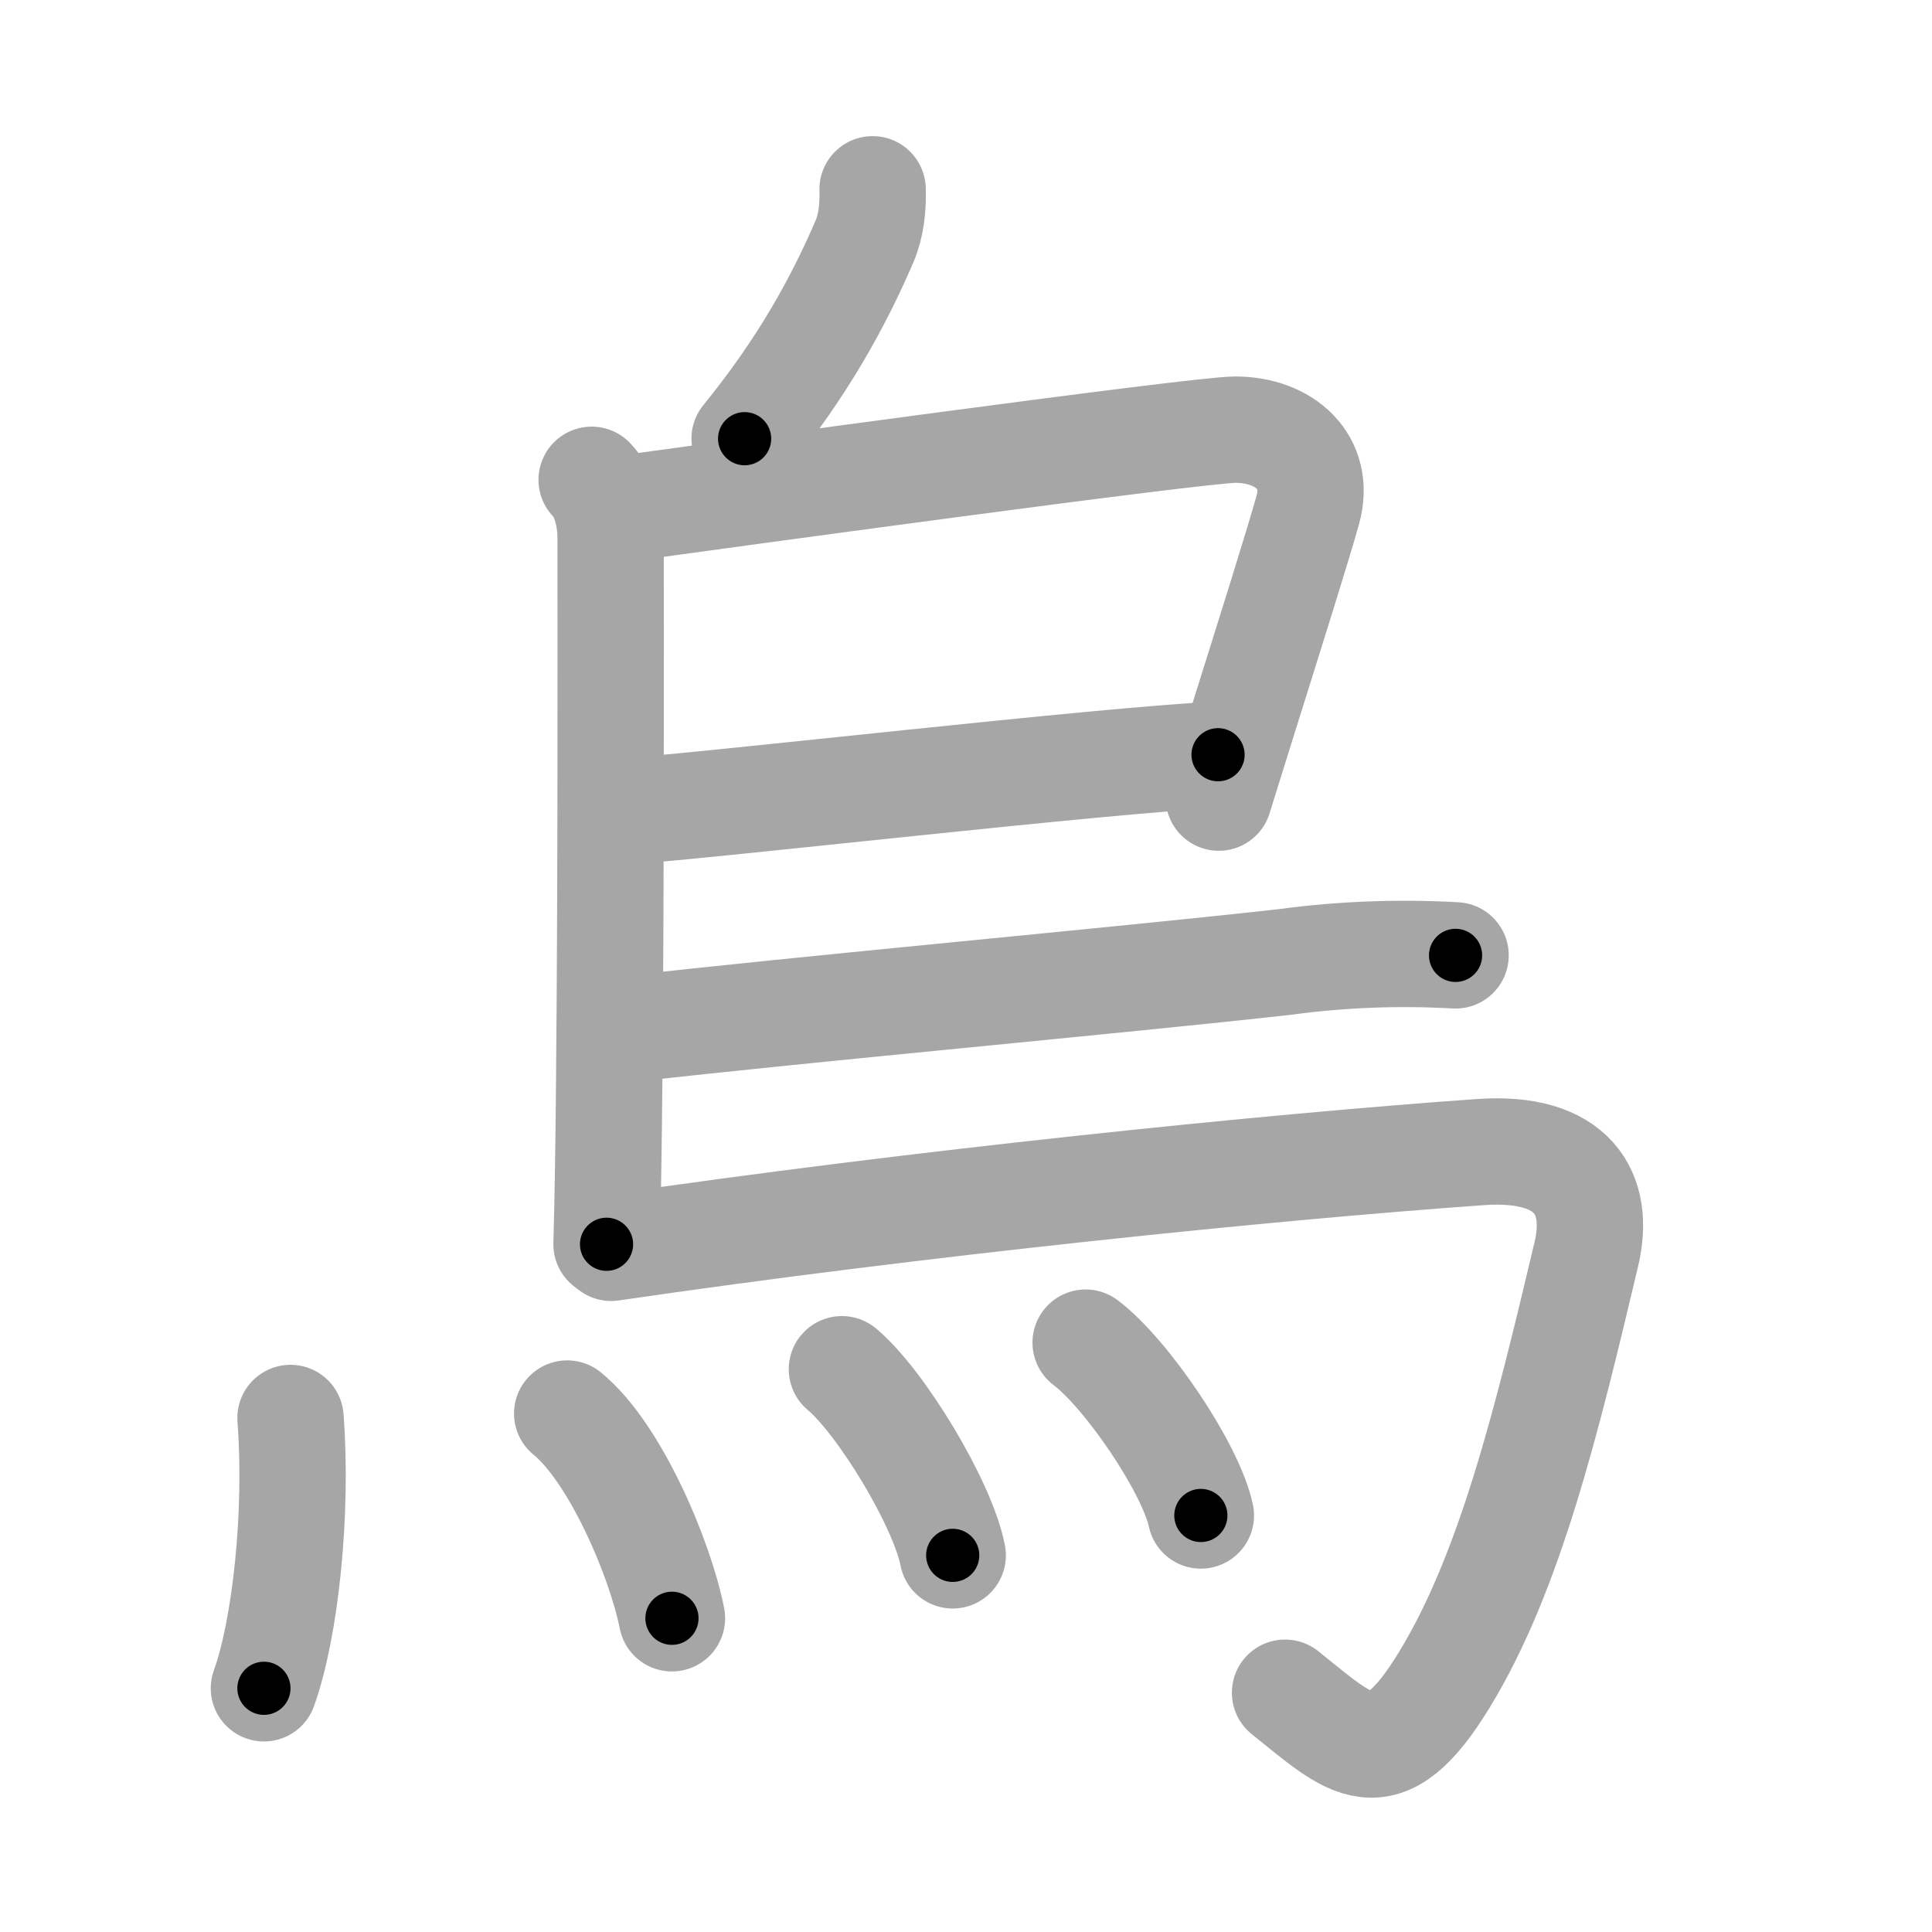 <svg xmlns="http://www.w3.org/2000/svg" viewBox="0 0 109 109" id="70cf"><g fill="none" stroke="#a6a6a6" stroke-width="6" stroke-linecap="round" stroke-linejoin="round"><g><g><path d="M49.23,10.68c0.03,1.02-0.07,2.03-0.46,2.95c-1.51,3.5-3.51,7.12-6.76,11.12" /></g><path d="M33.38,27.07c0.78,0.78,1.07,2.18,1.07,3.3c0,5.08,0.03,19.07-0.08,30.63c-0.03,3.55-0.08,6.75-0.15,9.2" /><path d="M35.02,28.72c5.23-0.72,32.59-4.48,34.67-4.48c2.77,0,4.85,1.82,4.09,4.54c-0.53,1.9-1.98,6.51-3.5,11.35c-0.51,1.63-1.03,3.29-1.52,4.87" /><path d="M35.24,45.78c5.31-0.38,26.87-2.88,33.48-3.2" /><path d="M35.53,58.05c9.25-1.07,27.99-2.77,36.98-3.78c3.18-0.43,6.39-0.55,9.61-0.37" /><path d="M34.48,70.4c17.27-2.53,37.15-4.56,49.02-5.4c5.25-0.38,6.81,2.33,6,5.75c-2.25,9.5-4.32,17.96-8,24c-3.5,5.75-5.25,3.75-9,0.75" /><g><path d="M16.39,80c0.41,5.38-0.29,11.89-1.5,15.25" /><path d="M32,79.75c2.69,2.18,5.24,8.16,5.91,11.55" /><path d="M47.5,77.25c2.21,1.85,5.7,7.62,6.25,10.5" /><path d="M61.25,75.75c2.29,1.72,5.93,7.07,6.5,9.75" /></g></g></g><g fill="none" stroke="#000" stroke-width="3" stroke-linecap="round" stroke-linejoin="round"><path d="M49.23,10.68c0.03,1.02-0.07,2.03-0.46,2.95c-1.51,3.5-3.51,7.12-6.76,11.12" stroke-dasharray="16.067" stroke-dashoffset="16.067"><animate attributeName="stroke-dashoffset" values="16.067;16.067;0" dur="0.161s" fill="freeze" begin="0s;70cf.click" /></path><path d="M33.38,27.07c0.78,0.78,1.07,2.18,1.07,3.3c0,5.08,0.03,19.07-0.08,30.63c-0.03,3.55-0.08,6.75-0.15,9.2" stroke-dasharray="43.383" stroke-dashoffset="43.383"><animate attributeName="stroke-dashoffset" values="43.383" fill="freeze" begin="70cf.click" /><animate attributeName="stroke-dashoffset" values="43.383;43.383;0" keyTimes="0;0.271;1" dur="0.595s" fill="freeze" begin="0s;70cf.click" /></path><path d="M35.02,28.72c5.23-0.72,32.59-4.48,34.67-4.48c2.77,0,4.85,1.82,4.09,4.54c-0.53,1.9-1.98,6.51-3.5,11.35c-0.51,1.63-1.03,3.29-1.52,4.87" stroke-dasharray="59.167" stroke-dashoffset="59.167"><animate attributeName="stroke-dashoffset" values="59.167" fill="freeze" begin="70cf.click" /><animate attributeName="stroke-dashoffset" values="59.167;59.167;0" keyTimes="0;0.501;1" dur="1.187s" fill="freeze" begin="0s;70cf.click" /></path><path d="M35.24,45.78c5.31-0.38,26.87-2.88,33.48-3.2" stroke-dasharray="33.636" stroke-dashoffset="33.636"><animate attributeName="stroke-dashoffset" values="33.636" fill="freeze" begin="70cf.click" /><animate attributeName="stroke-dashoffset" values="33.636;33.636;0" keyTimes="0;0.779;1" dur="1.523s" fill="freeze" begin="0s;70cf.click" /></path><path d="M35.53,58.05c9.25-1.07,27.99-2.77,36.98-3.78c3.18-0.43,6.39-0.55,9.61-0.37" stroke-dasharray="46.806" stroke-dashoffset="46.806"><animate attributeName="stroke-dashoffset" values="46.806" fill="freeze" begin="70cf.click" /><animate attributeName="stroke-dashoffset" values="46.806;46.806;0" keyTimes="0;0.765;1" dur="1.991s" fill="freeze" begin="0s;70cf.click" /></path><path d="M34.48,70.4c17.27-2.53,37.15-4.56,49.02-5.4c5.25-0.38,6.81,2.33,6,5.75c-2.25,9.5-4.32,17.96-8,24c-3.5,5.75-5.25,3.75-9,0.75" stroke-dasharray="96.449" stroke-dashoffset="96.449"><animate attributeName="stroke-dashoffset" values="96.449" fill="freeze" begin="70cf.click" /><animate attributeName="stroke-dashoffset" values="96.449;96.449;0" keyTimes="0;0.733;1" dur="2.716s" fill="freeze" begin="0s;70cf.click" /></path><path d="M16.39,80c0.41,5.38-0.29,11.89-1.5,15.25" stroke-dasharray="15.411" stroke-dashoffset="15.411"><animate attributeName="stroke-dashoffset" values="15.411" fill="freeze" begin="70cf.click" /><animate attributeName="stroke-dashoffset" values="15.411;15.411;0" keyTimes="0;0.946;1" dur="2.87s" fill="freeze" begin="0s;70cf.click" /></path><path d="M32,79.75c2.69,2.18,5.24,8.16,5.91,11.55" stroke-dasharray="13.156" stroke-dashoffset="13.156"><animate attributeName="stroke-dashoffset" values="13.156" fill="freeze" begin="70cf.click" /><animate attributeName="stroke-dashoffset" values="13.156;13.156;0" keyTimes="0;0.916;1" dur="3.133s" fill="freeze" begin="0s;70cf.click" /></path><path d="M47.5,77.25c2.21,1.85,5.7,7.62,6.25,10.5" stroke-dasharray="12.356" stroke-dashoffset="12.356"><animate attributeName="stroke-dashoffset" values="12.356" fill="freeze" begin="70cf.click" /><animate attributeName="stroke-dashoffset" values="12.356;12.356;0" keyTimes="0;0.927;1" dur="3.38s" fill="freeze" begin="0s;70cf.click" /></path><path d="M61.25,75.75c2.29,1.72,5.93,7.07,6.5,9.75" stroke-dasharray="11.862" stroke-dashoffset="11.862"><animate attributeName="stroke-dashoffset" values="11.862" fill="freeze" begin="70cf.click" /><animate attributeName="stroke-dashoffset" values="11.862;11.862;0" keyTimes="0;0.934;1" dur="3.617s" fill="freeze" begin="0s;70cf.click" /></path></g></svg>